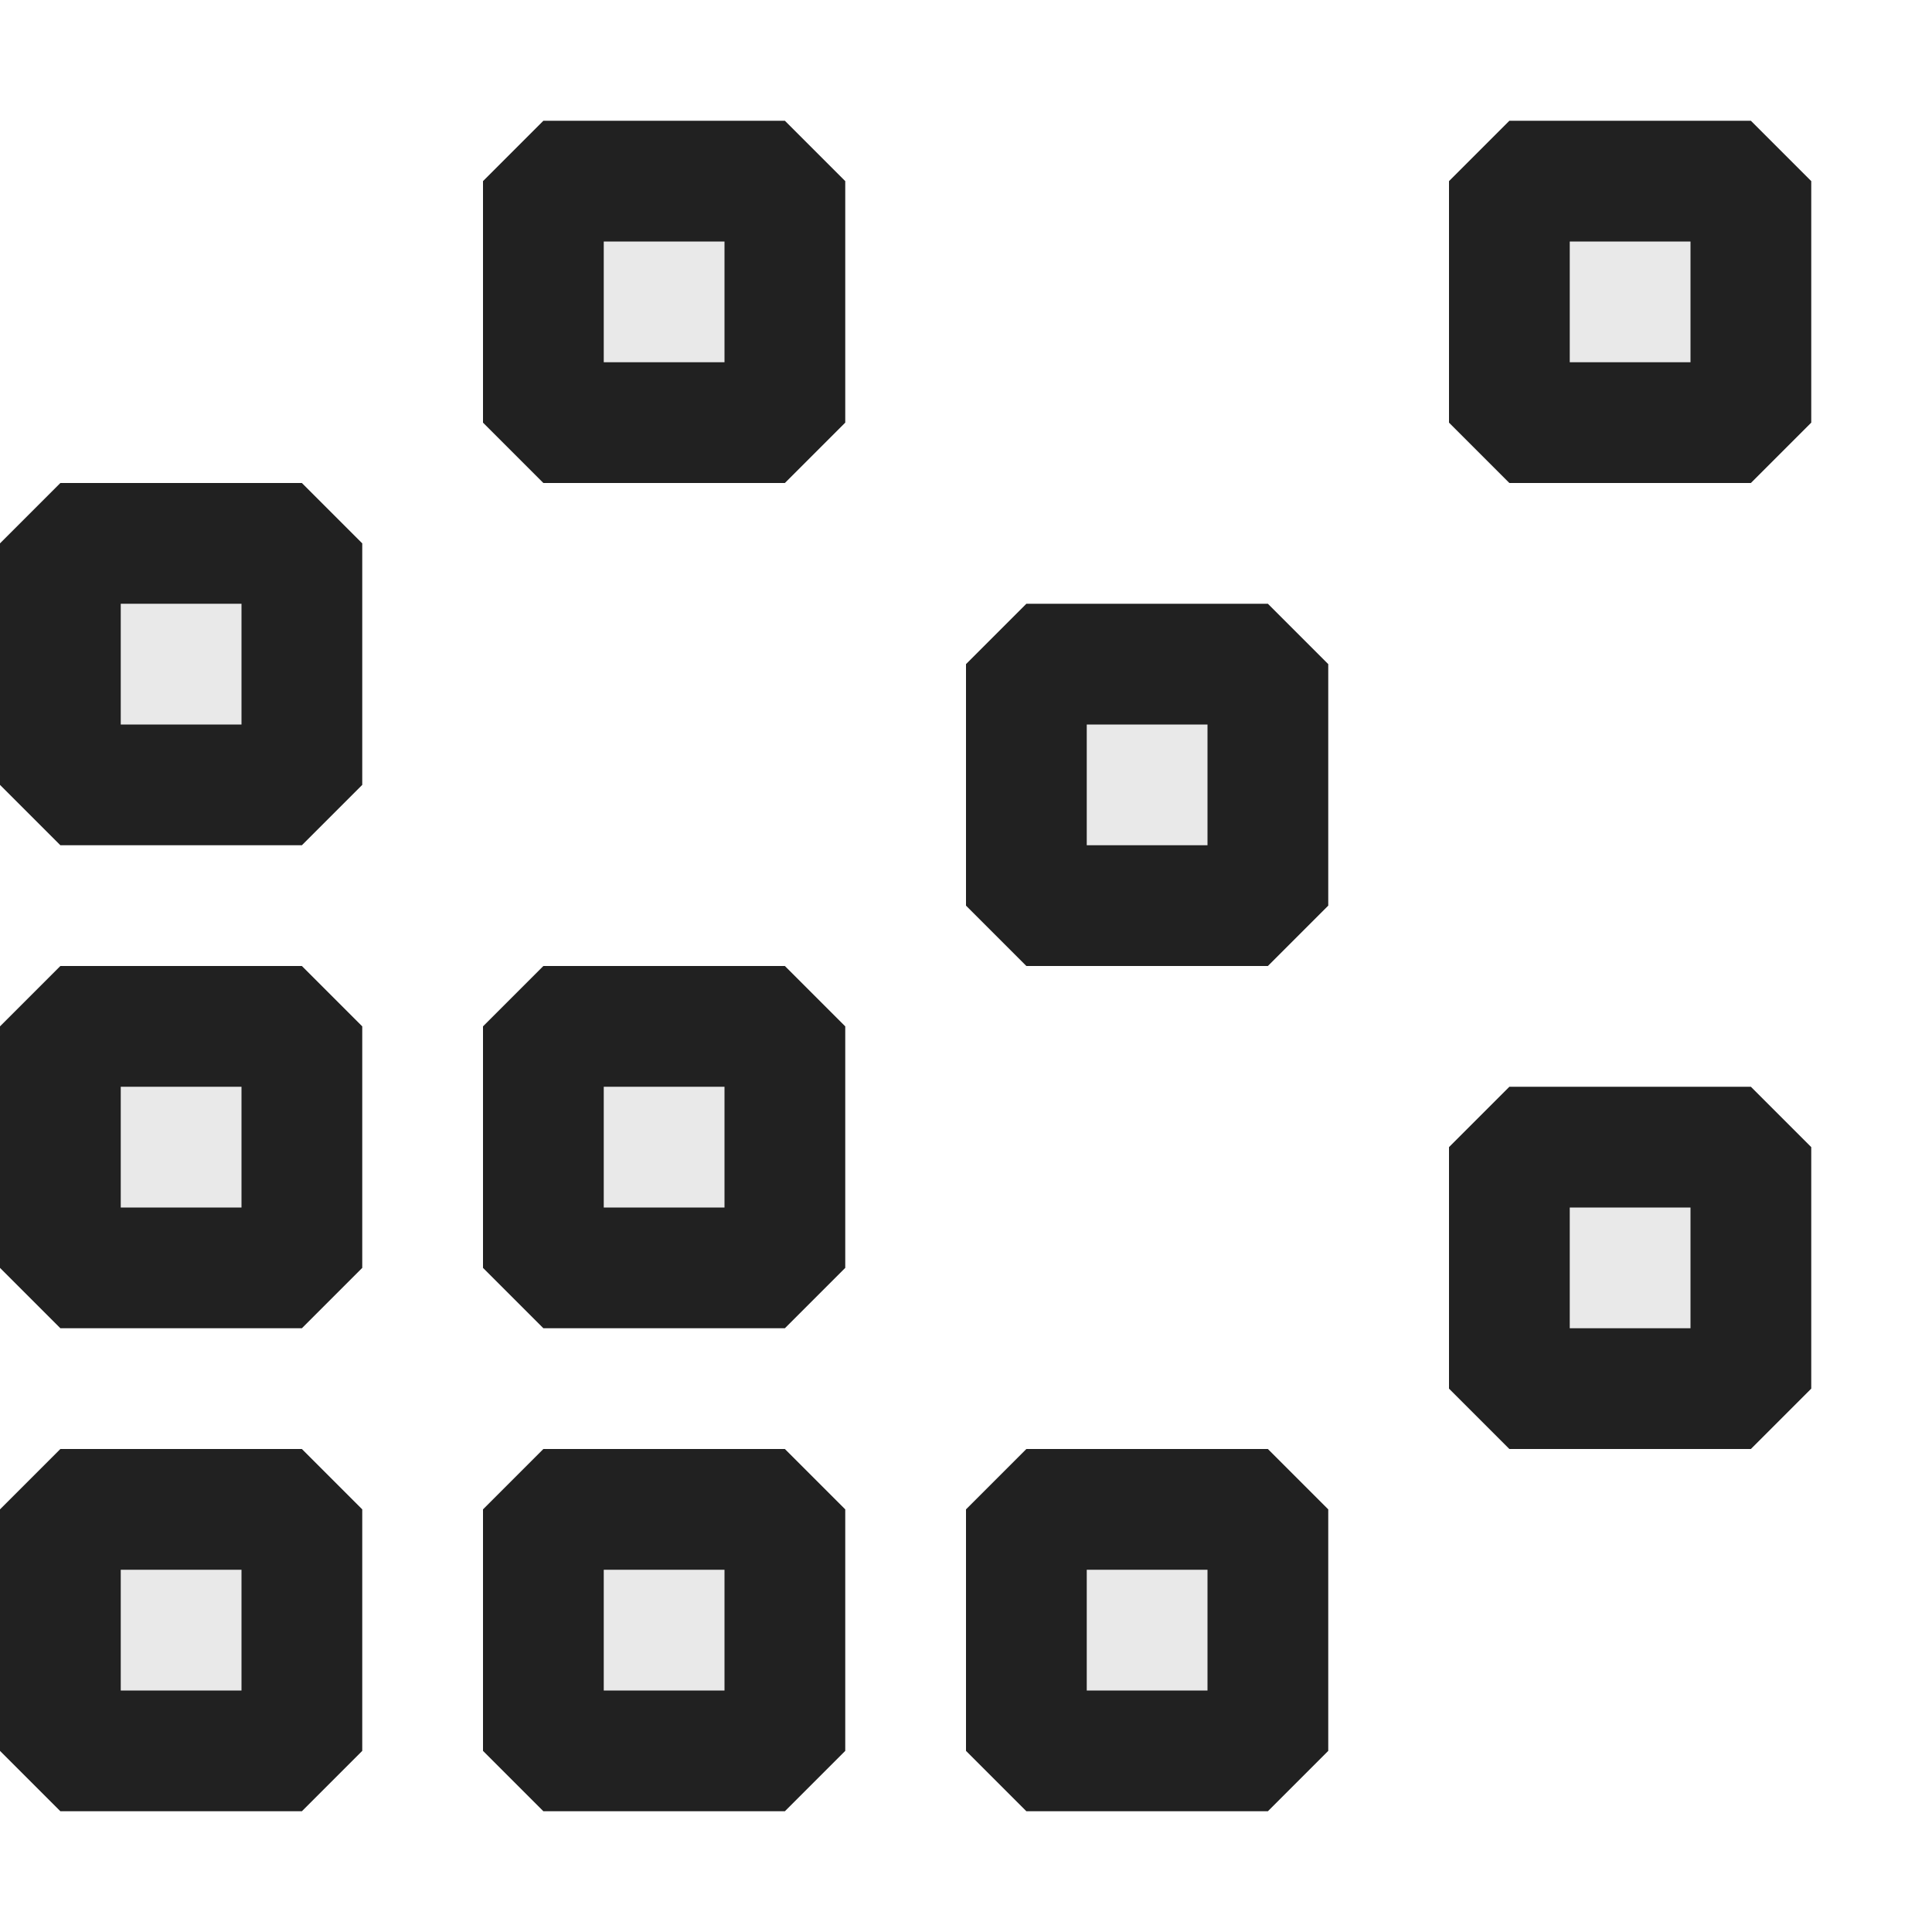 <svg xmlns="http://www.w3.org/2000/svg" viewBox="0 0 16 16">
  <defs>
    <style>.canvas{fill: none; opacity: 0;}.light-defaultgrey-10{fill: #212121; opacity: 0.1;}.light-defaultgrey{fill: #212121; opacity: 1;}</style>
  </defs>
  <title>IconLightFragment</title>
  <g id="canvas">
    <path class="canvas" d="M16,16H0V0H16Z" />
  </g>
  <g id="level-1">
    <path class="light-defaultgrey-10" d="M.5,14.5h2v-2H.5Zm4,0h2v-2h-2Zm-4-4h2v-2H.5Zm0-4h2v-2H.5Zm4,4h2v-2h-2Zm4,4h2v-2h-2Zm-4-11h2v-2h-2Zm4,4h2v-2h-2Zm4-4h2v-2h-2Zm0,8h2v-2h-2Z" />
    <path class="light-defaultgrey" d="M2.5,12H.5l-.5.5v2l.5.5h2l.5-.5v-2ZM2,14H1V13H2Zm4.5-2h-2l-.5.5v2l.5.5h2l.5-.5v-2ZM6,14H5V13H6ZM2.5,8H.5L0,8.5v2l.5.5h2l.5-.5v-2ZM2,10H1V9H2Zm.5-6H.5L0,4.5v2L.5,7h2L3,6.5v-2ZM2,6H1V5H2ZM6.5,8h-2L4,8.5v2l.5.5h2l.5-.5v-2ZM6,10H5V9H6Zm4.5,2h-2l-.5.5v2l.5.5h2l.5-.5v-2ZM10,14H9V13h1ZM6.5,1h-2L4,1.5v2l.5.5h2L7,3.5v-2ZM6,3H5V2H6Zm4.5,2h-2L8,5.5v2l.5.5h2l.5-.5v-2ZM10,7H9V6h1Zm4.5-6h-2l-.5.5v2l.5.5h2l.5-.5v-2ZM14,3H13V2h1Zm.5,6h-2l-.5.5v2l.5.5h2l.5-.5v-2ZM14,11H13V10h1Z" />
  </g>
</svg>
